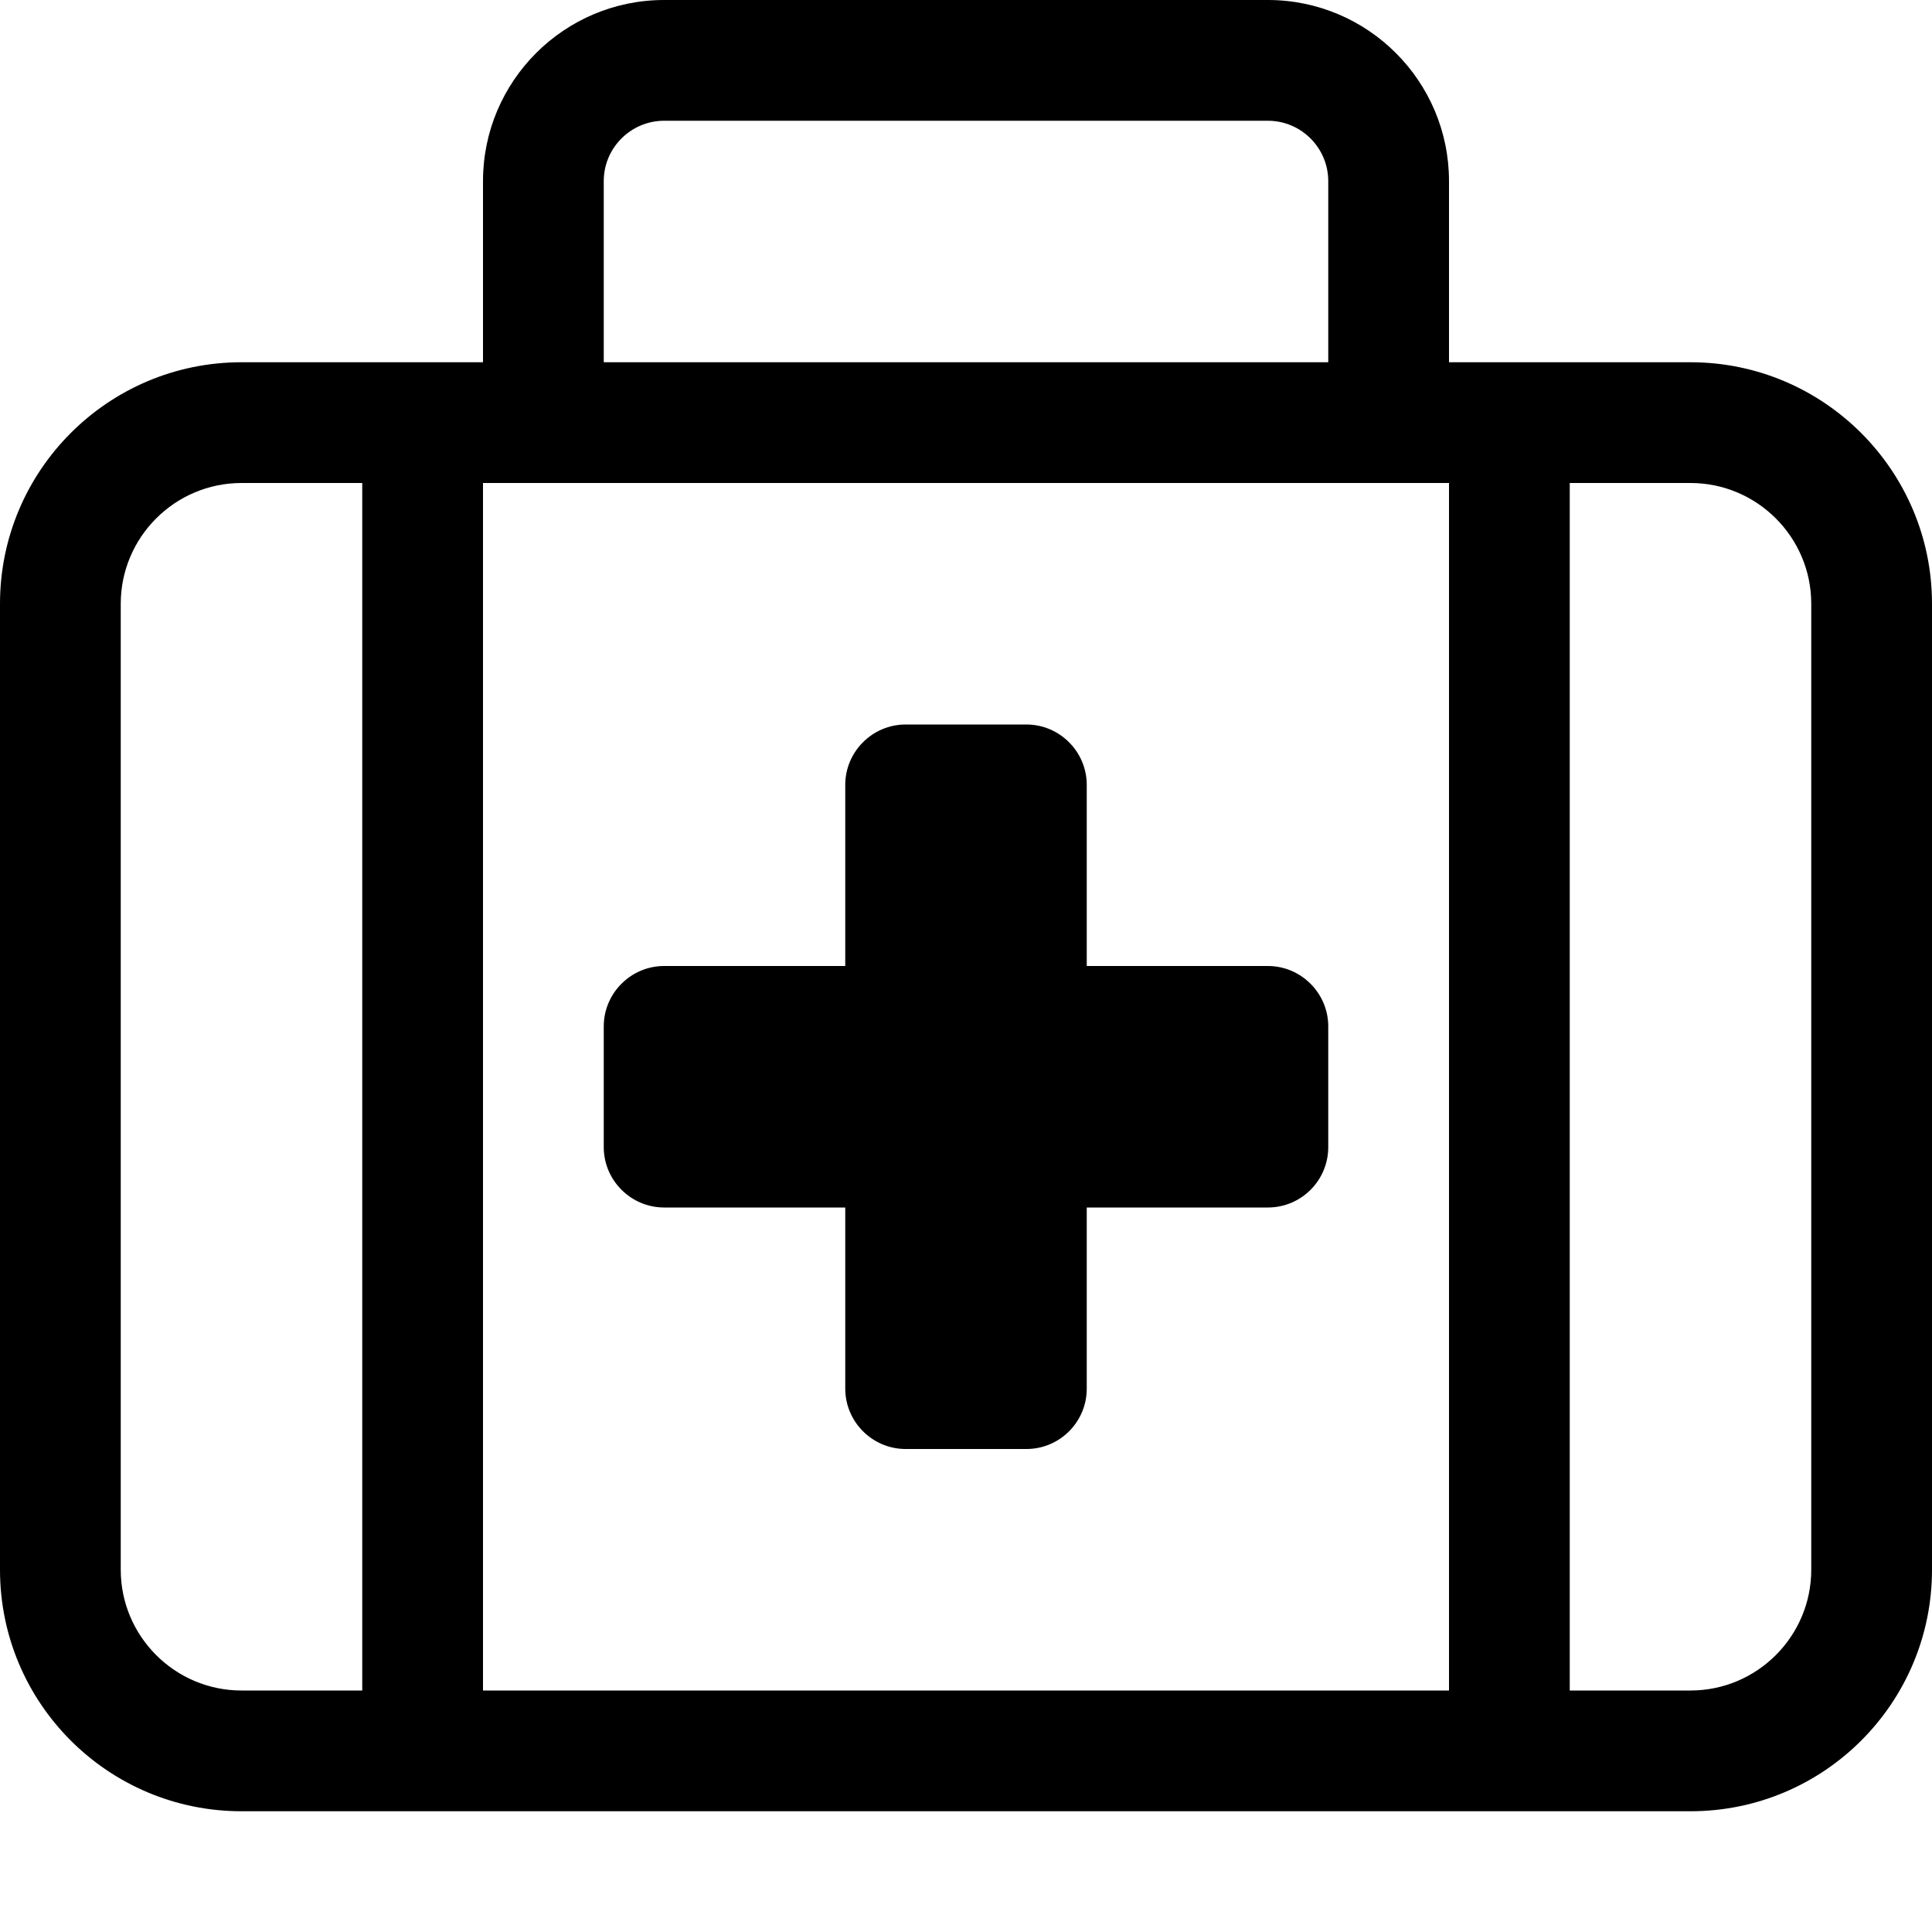<svg xmlns="http://www.w3.org/2000/svg" viewBox="0 0 512 512"><path d="M448 96h-64V48C384 21.53 362.5 0 336 0h-160C149.5 0 128 21.53 128 48V96H64C28.65 96 0 124.7 0 160v256c0 35.35 28.65 64 64 64h384c35.35 0 64-28.65 64-64V160C512 124.7 483.3 96 448 96zM160 48C160 39.17 167.2 32 176 32h160C344.8 32 352 39.17 352 48V96H160V48zM96 448H64c-17.64 0-32-14.36-32-32V160c0-17.64 14.36-32 32-32h32V448zM384 448H128V128h256V448zM480 416c0 17.64-14.36 32-32 32h-32V128h32c17.64 0 32 14.36 32 32V416zM176 320H224v48C224 376.8 231.2 384 240 384h32c8.836 0 16-7.164 16-16V320h48c8.836 0 16-7.164 16-16v-32C352 263.2 344.8 256 336 256H288V208C288 199.2 280.8 192 272 192h-32C231.2 192 224 199.2 224 208V256H176C167.2 256 160 263.2 160 272v32C160 312.8 167.2 320 176 320z"/></svg>